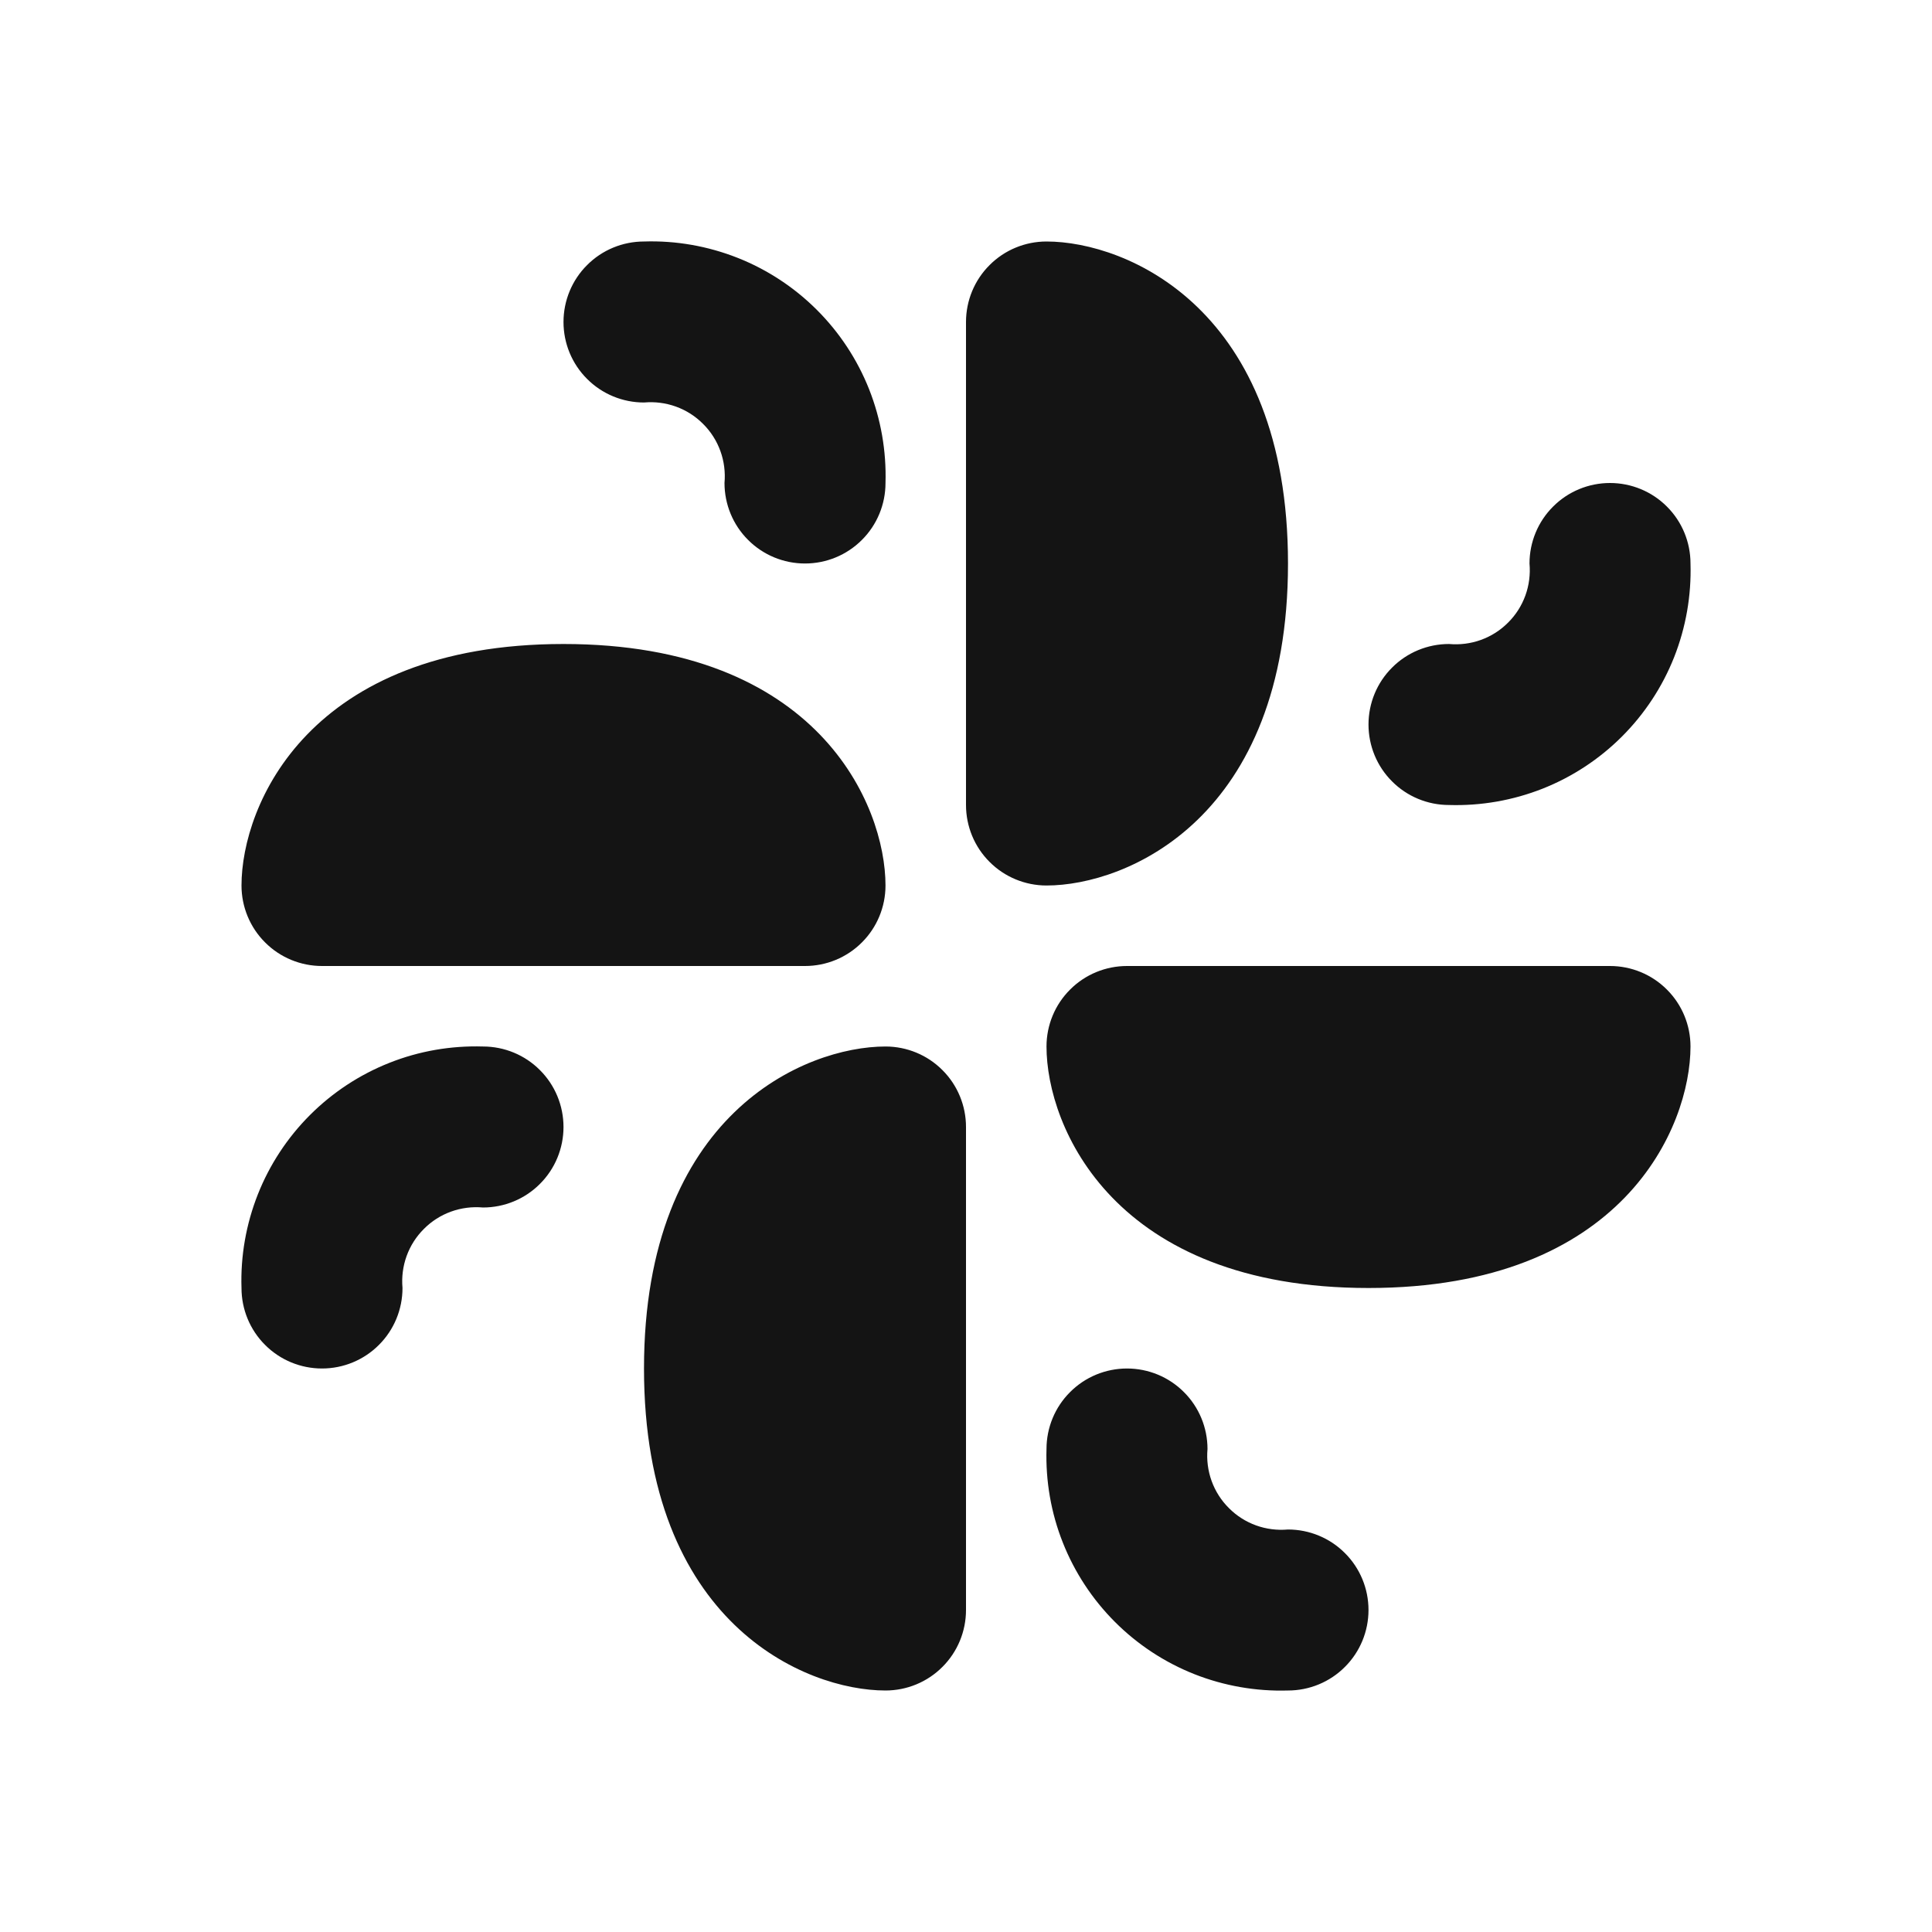 <svg width="24" height="24" viewBox="0 0 24 24" fill="none" xmlns="http://www.w3.org/2000/svg">
<path d="M4 12H10C10.265 12 10.52 11.895 10.707 11.707C10.895 11.52 11 11.265 11 11C11 10 10.16 8 7 8C3.84 8 3 10 3 11C3 11.265 3.105 11.52 3.293 11.707C3.48 11.895 3.735 12 4 12ZM8 5C8.134 4.988 8.27 5.005 8.397 5.051C8.524 5.097 8.639 5.17 8.734 5.266C8.83 5.361 8.903 5.476 8.949 5.603C8.995 5.73 9.012 5.866 9 6C9 6.265 9.105 6.52 9.293 6.707C9.48 6.895 9.735 7 10 7C10.265 7 10.52 6.895 10.707 6.707C10.895 6.52 11 6.265 11 6C11.012 5.603 10.943 5.207 10.797 4.837C10.651 4.468 10.43 4.132 10.149 3.851C9.868 3.57 9.532 3.349 9.163 3.203C8.793 3.057 8.397 2.987 8 3C7.735 3 7.48 3.105 7.293 3.293C7.105 3.48 7 3.735 7 4C7 4.265 7.105 4.52 7.293 4.707C7.48 4.895 7.735 5 8 5ZM6 13C5.603 12.988 5.207 13.056 4.837 13.203C4.468 13.349 4.132 13.57 3.851 13.851C3.57 14.132 3.349 14.468 3.203 14.837C3.057 15.207 2.987 15.603 3 16C3 16.265 3.105 16.52 3.293 16.707C3.48 16.895 3.735 17 4 17C4.265 17 4.52 16.895 4.707 16.707C4.895 16.52 5 16.265 5 16C4.988 15.866 5.005 15.73 5.051 15.603C5.097 15.476 5.17 15.361 5.266 15.266C5.361 15.17 5.476 15.097 5.603 15.051C5.73 15.005 5.866 14.988 6 15C6.265 15 6.52 14.895 6.707 14.707C6.895 14.52 7 14.265 7 14C7 13.735 6.895 13.48 6.707 13.293C6.52 13.105 6.265 13 6 13ZM18 10C18.397 10.012 18.793 9.943 19.163 9.797C19.532 9.651 19.868 9.43 20.149 9.149C20.43 8.868 20.651 8.532 20.797 8.163C20.943 7.793 21.012 7.397 21 7C21 6.735 20.895 6.48 20.707 6.293C20.52 6.105 20.265 6 20 6C19.735 6 19.48 6.105 19.293 6.293C19.105 6.48 19 6.735 19 7C19.012 7.134 18.995 7.27 18.949 7.397C18.903 7.524 18.83 7.639 18.734 7.734C18.639 7.83 18.524 7.903 18.397 7.949C18.27 7.995 18.134 8.012 18 8C17.735 8 17.48 8.105 17.293 8.293C17.105 8.48 17 8.735 17 9C17 9.265 17.105 9.52 17.293 9.707C17.48 9.895 17.735 10 18 10ZM16 19C15.866 19.012 15.73 18.995 15.603 18.949C15.476 18.903 15.361 18.83 15.266 18.734C15.17 18.639 15.097 18.524 15.051 18.397C15.005 18.27 14.988 18.134 15 18C15 17.735 14.895 17.48 14.707 17.293C14.52 17.105 14.265 17 14 17C13.735 17 13.48 17.105 13.293 17.293C13.105 17.48 13 17.735 13 18C12.988 18.397 13.056 18.793 13.203 19.163C13.349 19.532 13.57 19.868 13.851 20.149C14.132 20.43 14.468 20.651 14.837 20.797C15.207 20.943 15.603 21.012 16 21C16.265 21 16.52 20.895 16.707 20.707C16.895 20.52 17 20.265 17 20C17 19.735 16.895 19.48 16.707 19.293C16.52 19.105 16.265 19 16 19ZM11 13C10 13 8 13.84 8 17C8 20.16 10 21 11 21C11.265 21 11.52 20.895 11.707 20.707C11.895 20.52 12 20.265 12 20V14C12 13.735 11.895 13.48 11.707 13.293C11.52 13.105 11.265 13 11 13ZM20 12H14C13.735 12 13.48 12.105 13.293 12.293C13.105 12.48 13 12.735 13 13C13 14 13.84 16 17 16C20.16 16 21 14 21 13C21 12.735 20.895 12.48 20.707 12.293C20.52 12.105 20.265 12 20 12ZM16 7C16 3.84 14 3 13 3C12.735 3 12.48 3.105 12.293 3.293C12.105 3.48 12 3.735 12 4V10C12 10.265 12.105 10.52 12.293 10.707C12.48 10.895 12.735 11 13 11C14 11 16 10.16 16 7Z" fill="#141414"/>
</svg>
